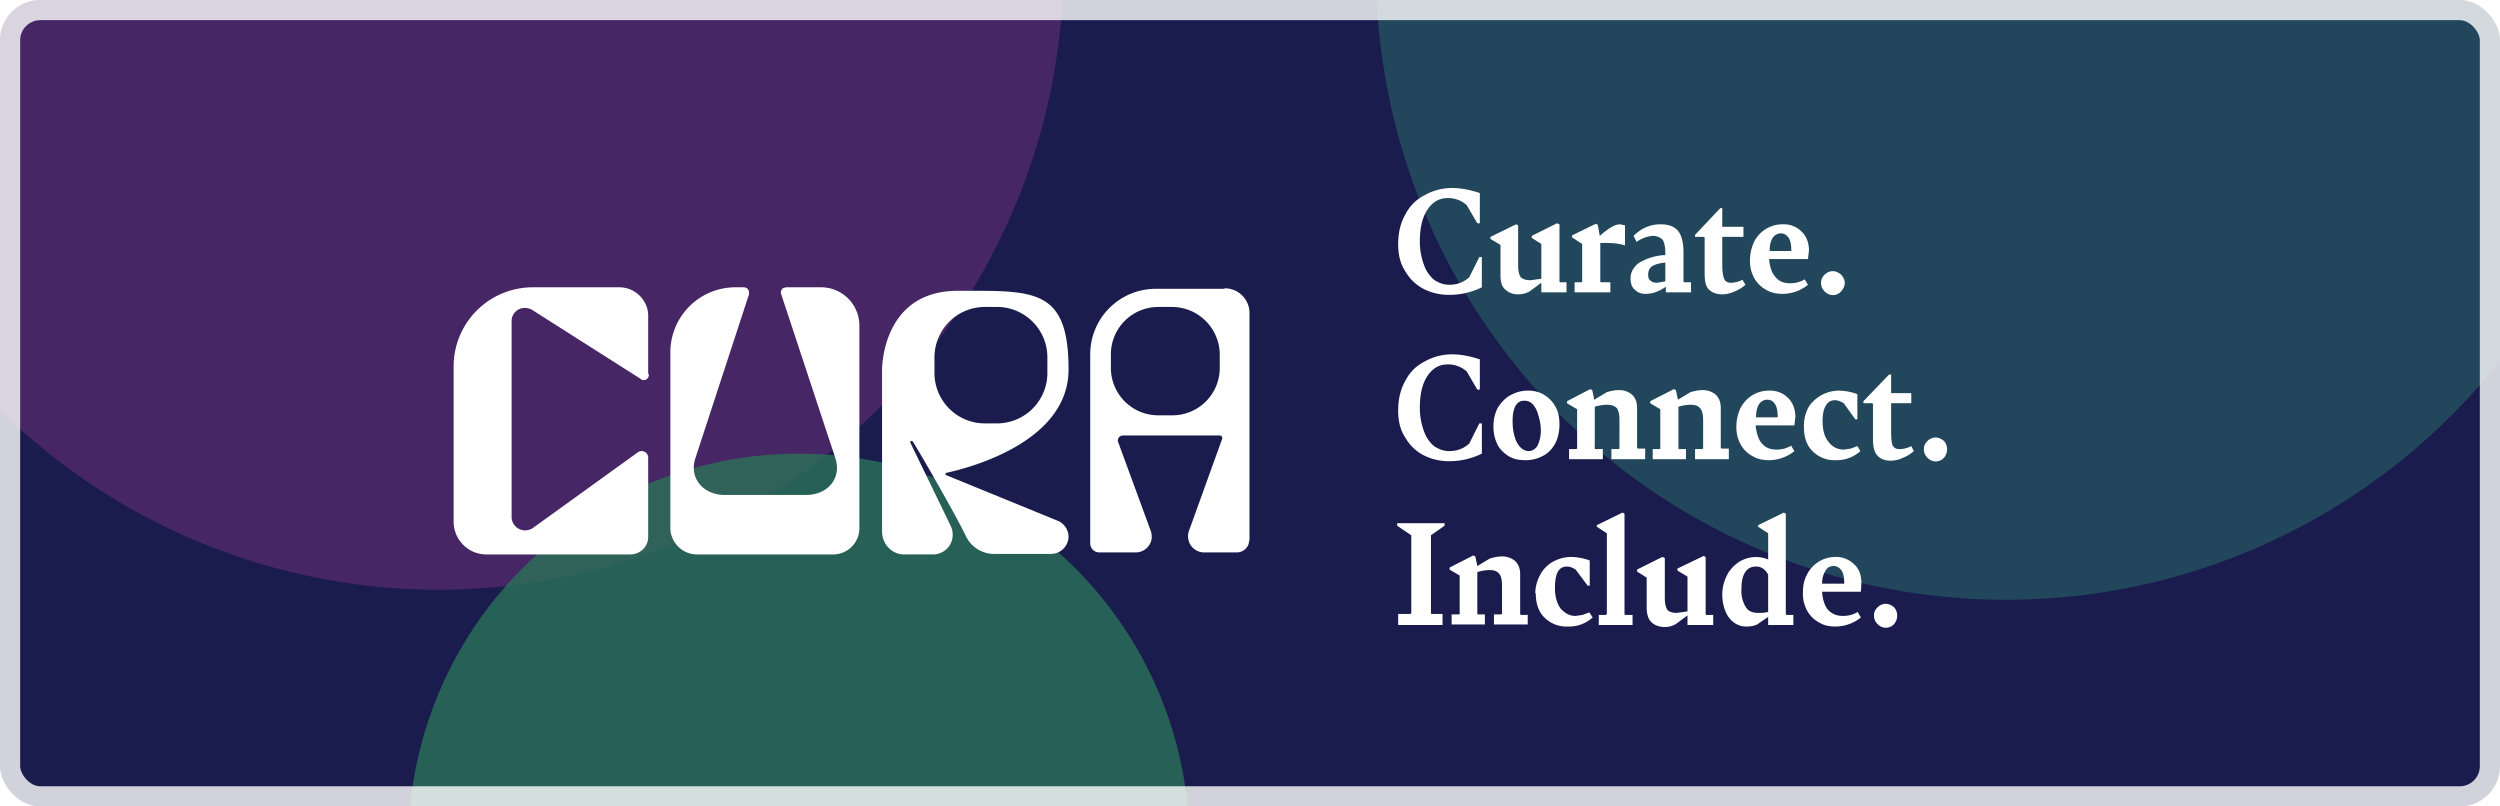 <svg viewBox="0 0 496 160" fill="none" xmlns="http://www.w3.org/2000/svg">
  <g clip-path="url(#clip0_404_6)">
    <rect width="496" height="160" rx="8" fill="#fff"/>
    <path fill="#1A1C4E" d="M0 0h496v160H0z"/>
    <g filter="url(#filter0_f_404_6)">
      <circle cx="87" cy="-7" r="124" fill="#5A2B71" fill-opacity=".7"/>
    </g>
    <g filter="url(#filter1_f_404_6)">
      <circle cx="158.5" cy="167.5" r="77.5" fill="#2B7158" fill-opacity=".8"/>
    </g>
    <g filter="url(#filter2_f_404_6)">
      <circle cx="398" cy="-6" r="125" fill="#2B7168" fill-opacity=".5"/>
    </g>
    <path d="M212 106.5c0-1.4-.9-2.7-2.2-3.2l-22-9c-.3 0-.3-.4 0-.5 4.6-1 24.2-6.1 24.2-20.5 0-16.3-7-15.6-22-15.6s-15 15.4-15 15.6v32.1c0 2.6 2 4.7 4.6 4.6h5.5c2.9 0 4.8-3 3.5-5.7l-8-16.5c-.1-.2.3-.5.5-.2 1.7 2.7 8.6 14.7 10.6 18.9a6.2 6.2 0 0 0 5.5 3.4h11.3a3.5 3.5 0 0 0 3.5-3.4ZM185.4 74v-3a10 10 0 0 1 9.8-10.1h2.8a10 10 0 0 1 9.8 10.2v3A10 10 0 0 1 198 84h-2.8a10 10 0 0 1-9.8-10.2ZM243 57.3h-13.7a13 13 0 0 0-13 13v37.5c0 1 .8 1.8 1.8 1.8h7.2a3.2 3.2 0 0 0 3.2-2.8c0-.5 0-1-.2-1.5l-6.5-17.7a1 1 0 0 1 1-1.2h19.2a.5.5 0 0 1 .5.6l-6.6 18.3a3.2 3.2 0 0 0 3 4.3h6.5a2.5 2.5 0 0 0 2.3-1.6l.2-.9V62.2a4.9 4.9 0 0 0-5-5ZM242 73a9.4 9.4 0 0 1-9.5 9.4h-2.7a9.4 9.4 0 0 1-9.4-9.4v-2.7a9.4 9.4 0 0 1 9.4-9.4h2.7a9.5 9.5 0 0 1 9.5 9.4V73Zm-113.4 1.1V62.6c0-3-2.6-5.6-5.7-5.6h-17.2A15.7 15.7 0 0 0 90 72.6v30.9a6.5 6.5 0 0 0 6.6 6.5H125c2 0 3.6-1.5 3.6-3.5V90.7a1.3 1.3 0 0 0-2-1l-20.8 15a2.7 2.7 0 0 1-4.3-2V63.8a2.6 2.6 0 0 1 2.8-2.7c.4 0 1 .2 1.3.4L127 75.1a1 1 0 0 0 1.7-.9ZM163 57a7.6 7.6 0 0 1 7.5 7.5v40.3a5.2 5.2 0 0 1-5.3 5.2h-27a5.3 5.3 0 0 1-5.2-5.2v-35A12.9 12.9 0 0 1 146 57h1.6a1 1 0 0 1 1 1v.4L138 90.8c-1.4 4 1.5 7.4 5.8 7.4h16.1c4.3 0 7.2-3.3 5.8-7.4L155 58.4a1 1 0 0 1 .5-1.3l.5-.1h7ZM277.4 48.5c0 2 .4 3.8 1.4 5.3a9 9 0 0 0 3.6 3.5 11 11 0 0 0 5.1 1.2A14.5 14.5 0 0 0 294 57v-6h-.5l-2 4c-1.1 1-2.4 1.5-4 1.5-1.1 0-2.1-.4-3-1a6.8 6.8 0 0 1-2-3 13 13 0 0 1-.8-4.7c0-2.6.5-4.7 1.5-6.2s2.3-2.3 4-2.3a5.5 5.5 0 0 1 3.8 1.4l2.1 3.6h.5v-6c-1.8-.6-3.7-1-5.5-1-2 0-3.8.5-5.4 1.4-1.6.8-2.9 2-3.8 3.7-1 1.7-1.5 3.7-1.5 6ZM310.9 56h-1.4l-.1-.1V44.5l-.5-.2-5 2.5v.4l1.9 1.2v6.9l-2.1.3c-1 0-1.5-.2-2-.6-.3-.5-.5-1.2-.5-2.3v-8l-.4-.2-5.1 2.5v.4l2 1.2v6c0 1.2.2 2.2.9 2.8.6.6 1.5 1 2.6 1 .8 0 1.6-.2 2.3-.6l2.3-1.7V58h5v-2ZM317.5 48.2h1c1.4 0 2.7.1 3.9.5v-4l-1-.2c-1 0-2.3.8-4 2.3l-.4-2.2-.4-.2-4.7 2.3v.4l2 1.3v7.5l-.1.1h-1.4v2h7.1v-2h-1.9l-.1-.1v-7.7ZM335.5 56h-1.3l-.2-.1v-6c0-1.8-.4-3.2-1-4-.8-1-2-1.4-3.6-1.4-2 0-3.8.8-5.3 2.3l.6 1.2a6.3 6.3 0 0 1 3.2-1.2c.9 0 1.5.3 2 .8.3.6.5 1.4.5 2.4v.6a11 11 0 0 0-5.3 1.6c-1 .8-1.6 1.8-1.6 3 0 1.1.3 1.9 1 2.4.5.5 1.2.7 2 .7 1.3 0 2.5-.4 4-1.4V58h5v-2Zm-5-.2-1.7.3c-.6 0-1-.1-1.3-.4-.4-.2-.5-.7-.5-1.2 0-.7.2-1.3.8-1.7.5-.3 1.4-.6 2.6-.7v3.7ZM338.2 54.2c0 1.5.2 2.6.8 3.2.6.6 1.5 1 2.7 1 .8 0 1.6-.2 2.5-.6a7 7 0 0 0 2.1-1.3l-.6-1a5 5 0 0 1-2.3.6c-.6 0-1-.2-1.3-.7-.2-.5-.4-1.4-.4-2.6V47h4.2v-2h-4.2v-3.7h-.4l-5 5.3v.4h1.7l.2.1v7.1ZM358.1 55.4c-1 .6-2 .8-3 .8-1.2 0-2.2-.4-2.9-1.3-.7-.8-1.1-2-1.2-3.5h7.7l.2-1.7c0-1.5-.5-2.8-1.4-3.7a5 5 0 0 0-3.8-1.5A6.3 6.3 0 0 0 348 48c-.5 1.1-.8 2.3-.8 3.6a7 7 0 0 0 .8 3.5 6 6 0 0 0 2.4 2.4c1 .6 2.1.8 3.3.8a8 8 0 0 0 5-1.8l-.6-1Zm-7-5.6c0-1.1.2-2 .6-2.6.4-.6 1-.9 1.6-.9.7 0 1.1.3 1.5.8.4.5.6 1.4.6 2.7H351ZM361.3 56.1c0 .7.2 1.2.7 1.7a2.2 2.2 0 0 0 3.3 0c.4-.5.7-1 .7-1.7 0-.6-.3-1.1-.7-1.6-.5-.4-1-.7-1.7-.7-.6 0-1.2.3-1.6.7-.5.5-.7 1-.7 1.6ZM277.4 81.5c0 2 .4 3.8 1.4 5.3a9 9 0 0 0 3.6 3.5 11 11 0 0 0 5.1 1.2A14.5 14.5 0 0 0 294 90v-6h-.5l-2 4c-1.1 1-2.4 1.5-4 1.5-1.1 0-2.1-.4-3-1a6.8 6.8 0 0 1-2-3 13 13 0 0 1-.8-4.7c0-2.6.5-4.7 1.5-6.2s2.3-2.3 4-2.3a5.5 5.5 0 0 1 3.8 1.4l2.1 3.6h.5v-6c-1.8-.6-3.7-1-5.5-1-2 0-3.8.5-5.4 1.4-1.6.8-2.9 2-3.8 3.7-1 1.7-1.5 3.7-1.5 6ZM296.3 84.7c0 1.3.3 2.5.8 3.5s1.3 1.7 2.2 2.3c1 .6 2.1.8 3.4.8 1.3 0 2.4-.3 3.5-.9 1-.5 1.8-1.4 2.4-2.5.5-1 .8-2.3.8-3.7 0-1.3-.2-2.5-.8-3.5a6 6 0 0 0-5.5-3.2c-1.4 0-2.5.4-3.6 1-1 .6-1.8 1.5-2.4 2.5a8 8 0 0 0-.8 3.7Zm9.4.8c0 1.2-.3 2.2-.7 3-.4.6-1 1-1.7 1-.6 0-1.2-.3-1.7-.8a5 5 0 0 1-1.1-2.1c-.3-1-.4-2-.4-3.1 0-1.3.2-2.3.6-3 .4-.7 1-1 1.7-1s1.2.2 1.7.7a5 5 0 0 1 1.1 2.2c.3.9.5 1.9.5 3ZM326.4 89H325l-.2-.1V81c0-1.2-.3-2-1-2.7a4 4 0 0 0-2.7-.9c-.8 0-1.6.2-2.3.4l-2.5 1.5-.4-1.9-.4-.2-4.6 2.4v.4l2 1.2V89l-.2.1h-1.4v2h6.7v-2h-1.4l-.2-.1v-8.3c1-.3 1.8-.4 2.4-.4.9 0 1.5.2 2 .7.3.4.5 1.2.5 2.4V89l-.2.1h-1.4v2h6.7v-2ZM343 89h-1.4l-.2-.1V81c0-1.2-.3-2-1-2.7a4 4 0 0 0-2.7-.9c-.8 0-1.6.2-2.3.4l-2.5 1.5-.4-1.9-.4-.2-4.7 2.4v.4l2 1.2V89l-.1.1h-1.4v2h6.6v-2h-1.4l-.1-.1v-8.3c1-.3 1.8-.4 2.4-.4.9 0 1.5.2 1.9.7.4.4.6 1.2.6 2.4V89l-.2.1h-1.4v2h6.7v-2ZM355.4 88.4c-1 .6-2 .8-2.9.8-1.3 0-2.3-.4-3-1.3-.7-.8-1-2-1.2-3.5h7.7l.2-1.7c0-1.5-.5-2.8-1.4-3.7a5 5 0 0 0-3.8-1.5 6.3 6.3 0 0 0-5.7 3.5c-.5 1.1-.8 2.3-.8 3.6a7 7 0 0 0 .8 3.5 6 6 0 0 0 2.4 2.4c1 .6 2.1.8 3.3.8a8 8 0 0 0 5-1.8l-.6-1Zm-7-5.6c0-1.1.2-2 .6-2.6.4-.6 1-.9 1.6-.9.7 0 1.2.3 1.5.8.4.5.6 1.4.6 2.7h-4.4ZM357.9 84.7c0 2 .5 3.6 1.7 4.8a6.1 6.1 0 0 0 4.6 1.8 7 7 0 0 0 4.9-1.8l-.6-1-1.3.5-1.4.2c-1.2 0-2.2-.5-3-1.5-.8-1-1.2-2.3-1.2-4.1 0-1.4.2-2.5.7-3.2.4-.7 1-1 1.8-1 .5 0 1 .2 1.7.6l2.3 3.2h.4v-5a11 11 0 0 0-3.6-.7c-1.4 0-2.7.4-3.7 1s-2 1.5-2.5 2.5a7.7 7.7 0 0 0-.8 3.7ZM371.6 87.2c0 1.5.3 2.6.9 3.2.5.6 1.4 1 2.6 1 .8 0 1.7-.2 2.5-.6a7 7 0 0 0 2.1-1.3l-.5-1a5 5 0 0 1-2.3.6c-.7 0-1.1-.2-1.4-.7-.2-.5-.3-1.4-.3-2.6V80h4v-2h-4v-3.7h-.4l-5.1 5.3v.4h1.7l.2.1v7.1ZM381.7 89.1c0 .7.2 1.2.7 1.7a2.2 2.2 0 0 0 3.3 0c.4-.5.6-1 .6-1.7 0-.6-.2-1.1-.6-1.6-.5-.4-1-.7-1.7-.7-.6 0-1.2.3-1.6.7-.5.5-.7 1-.7 1.6ZM277.4 121.8v2.2h8.8v-2.2H284l-.1-.1v-15.5l2.7-1.9v-.5h-9.4v.5l2.8 1.9v15.5l-.2.1h-2.3ZM303.2 122h-1.4l-.2-.1V114c0-1.2-.3-2-1-2.7a4 4 0 0 0-2.7-.9c-.8 0-1.6.2-2.3.4l-2.5 1.5-.4-1.9-.4-.2-4.7 2.4v.4l2 1.2v7.6l-.1.1H288v2h6.6v-2h-1.4l-.1-.1v-8.3c1-.3 1.8-.4 2.4-.4.9 0 1.5.2 1.9.7.4.4.6 1.2.6 2.4v5.6l-.2.1h-1.4v2h6.7v-2ZM304.7 117.7c0 2 .5 3.6 1.7 4.8a6.1 6.1 0 0 0 4.6 1.8 7 7 0 0 0 5-1.8l-.7-1-1.3.5-1.4.2c-1.2 0-2.1-.5-3-1.5-.7-1-1.1-2.3-1.1-4.1 0-1.4.2-2.5.6-3.2.4-.7 1-1 1.8-1 .5 0 1.1.2 1.7.6l2.4 3.2h.4v-5a11 11 0 0 0-3.7-.7c-1.4 0-2.6.4-3.7 1-1 .6-1.9 1.5-2.4 2.5a7.7 7.7 0 0 0-1 3.7ZM317.2 122v2h6.7v-2h-1.4l-.2-.1v-20l-.4-.2-5.1 2.5v.3l2 1.3v16l-.2.2h-1.4ZM340 122h-1.5l-.1-.1v-11.4l-.4-.2-5.2 2.5v.4l2 1.2v6.9l-2.1.3c-.9 0-1.5-.2-1.9-.6-.3-.5-.5-1.2-.5-2.3v-8l-.5-.2-5 2.5v.4l1.9 1.2v6c0 1.2.3 2.2.9 2.8.6.6 1.5 1 2.7 1 .8 0 1.5-.2 2.2-.6l2.3-1.7v1.9h5.1v-2ZM355.9 122h-1.4l-.2-.1v-20l-.4-.2-5.1 2.5v.3l2 1.3v5.2a6.3 6.3 0 0 0-5.8.5c-1 .7-1.9 1.6-2.4 2.7a8.4 8.4 0 0 0-.9 3.8c0 1.1.2 2.2.6 3.2a5 5 0 0 0 1.7 2.3 4 4 0 0 0 2.6.8c.7 0 1.3-.1 2-.4l2.2-1.5v1.6h5v-2Zm-5.1-.6c-.7.2-1.4.2-2 .2-1 0-1.9-.3-2.4-1.1a6 6 0 0 1-.9-3.5c0-1.5.2-2.6.7-3.4.5-.8 1.2-1.2 2.2-1.2 1 0 1.8.5 2.4 1.6v7.4ZM368.6 121.4c-1 .6-2 .8-3 .8-1.2 0-2.2-.4-3-1.3-.6-.8-1-2-1.1-3.5h7.7l.1-1.7c0-1.5-.4-2.8-1.4-3.7a5 5 0 0 0-3.7-1.5 6.3 6.3 0 0 0-5.7 3.5c-.6 1.1-.8 2.3-.8 3.6a7 7 0 0 0 .8 3.5 6 6 0 0 0 2.4 2.4c1 .6 2 .8 3.3.8a8 8 0 0 0 5-1.8l-.6-1Zm-7.1-5.6c0-1.1.3-2 .7-2.6.3-.6.9-.9 1.6-.9.6 0 1.1.3 1.5.8.4.5.6 1.4.6 2.7h-4.4ZM371.8 122.1c0 .7.2 1.2.7 1.7a2.2 2.2 0 0 0 3.3 0c.4-.5.6-1 .6-1.7 0-.6-.2-1.1-.6-1.6-.5-.4-1-.7-1.7-.7-.6 0-1.2.3-1.6.7-.5.5-.7 1-.7 1.6Z" fill="#fff"/>
  </g>
  <rect x="1.5" y="1.5" width="493" height="157" rx="6.5" stroke="#fff" stroke-opacity=".8" stroke-width="5"/>
  <defs>
    <filter id="filter0_f_404_6" x="-161" y="-255" width="496" height="496" filterUnits="userSpaceOnUse" color-interpolation-filters="sRGB">
      <feFlood flood-opacity="0" result="BackgroundImageFix"/>
      <feBlend in="SourceGraphic" in2="BackgroundImageFix" result="shape"/>
      <feGaussianBlur stdDeviation="62" result="effect1_foregroundBlur_404_6"/>
    </filter>
    <filter id="filter1_f_404_6" x="-43" y="-34" width="403" height="403" filterUnits="userSpaceOnUse" color-interpolation-filters="sRGB">
      <feFlood flood-opacity="0" result="BackgroundImageFix"/>
      <feBlend in="SourceGraphic" in2="BackgroundImageFix" result="shape"/>
      <feGaussianBlur stdDeviation="62" result="effect1_foregroundBlur_404_6"/>
    </filter>
    <filter id="filter2_f_404_6" x="149" y="-255" width="498" height="498" filterUnits="userSpaceOnUse" color-interpolation-filters="sRGB">
      <feFlood flood-opacity="0" result="BackgroundImageFix"/>
      <feBlend in="SourceGraphic" in2="BackgroundImageFix" result="shape"/>
      <feGaussianBlur stdDeviation="62" result="effect1_foregroundBlur_404_6"/>
    </filter>
    <clipPath id="clip0_404_6">
      <rect width="496" height="160" rx="8" fill="#fff"/>
    </clipPath>
  </defs>
</svg>
